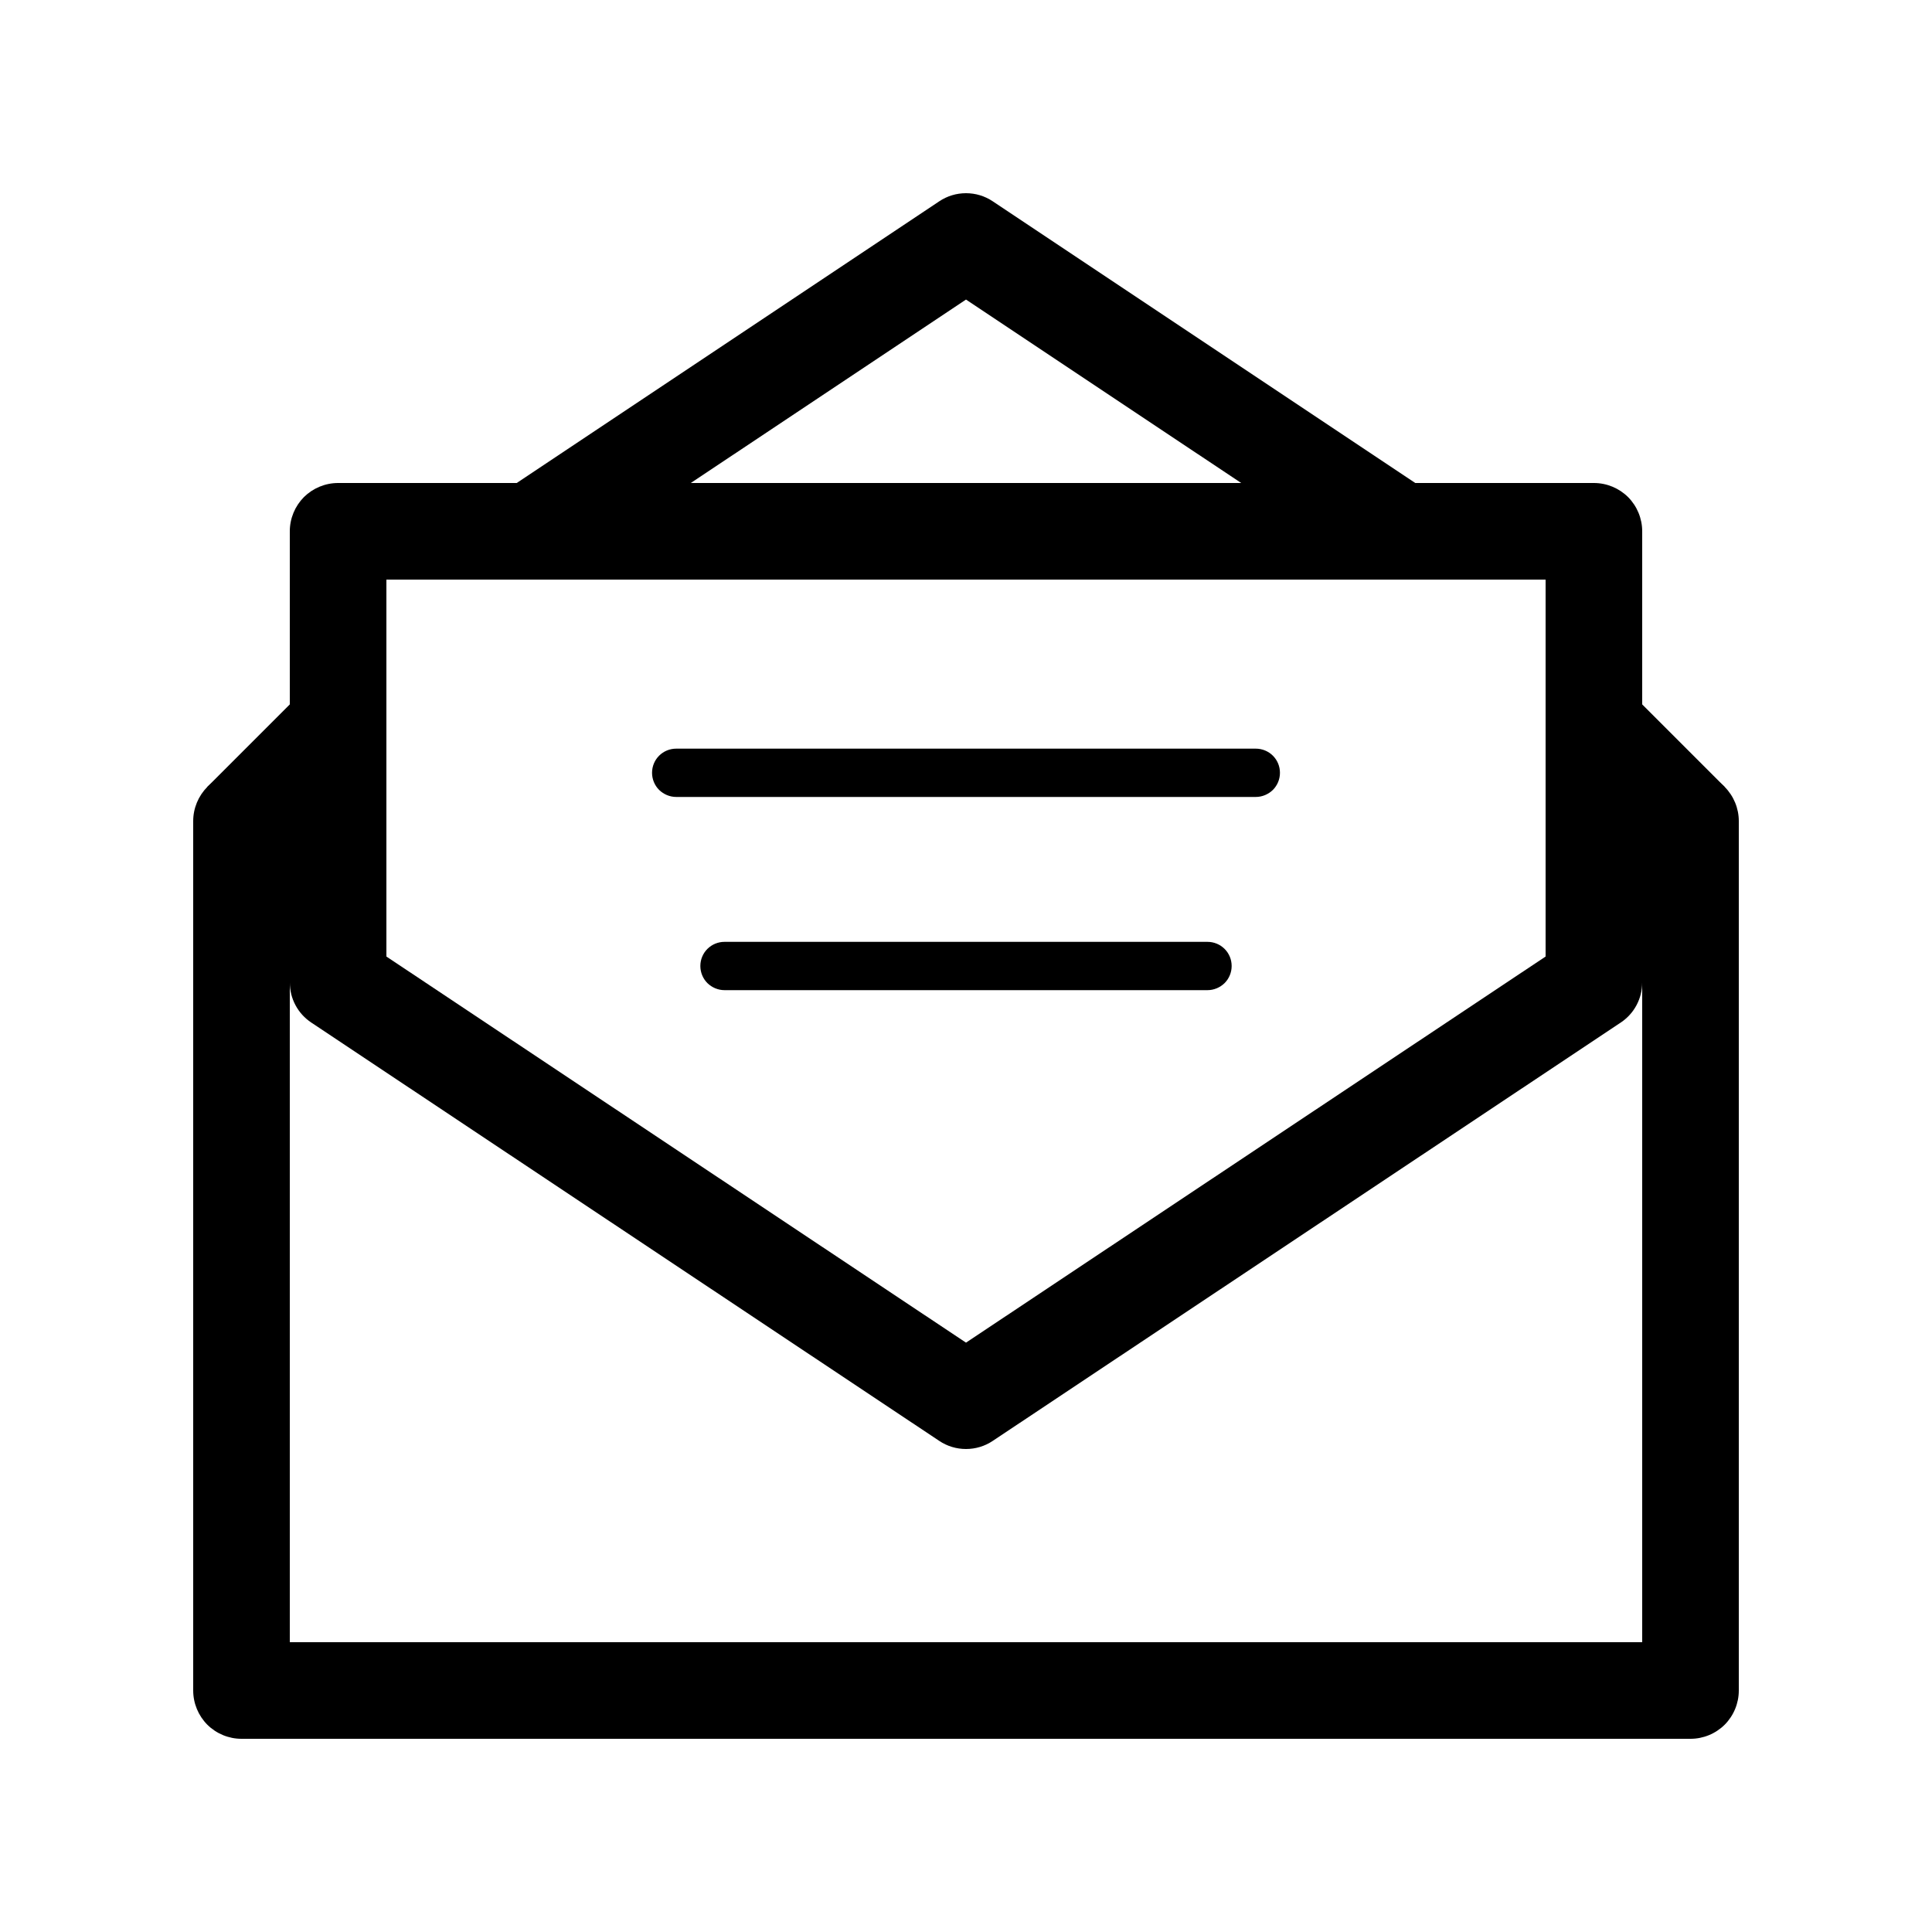 <svg width="20" height="20" viewBox="0 0 20 20" fill="none" xmlns="http://www.w3.org/2000/svg">
<path fill-rule="evenodd" clip-rule="evenodd" d="M2.5 8C2.633 8 2.76 8.053 2.854 8.146C2.947 8.24 3 8.367 3 8.5V17H17V8.5C17 8.367 17.053 8.24 17.146 8.146C17.24 8.053 17.367 8 17.5 8C17.633 8 17.76 8.053 17.854 8.146C17.947 8.24 18 8.367 18 8.5V17.5C18 17.633 17.947 17.76 17.854 17.854C17.76 17.947 17.633 18 17.5 18H2.5C2.367 18 2.24 17.947 2.146 17.854C2.053 17.76 2 17.633 2 17.5V8.5C2 8.367 2.053 8.24 2.146 8.146C2.24 8.053 2.367 8 2.5 8Z" fill="black"/>
<path fill-rule="evenodd" clip-rule="evenodd" d="M3 5.5C3 5.367 3.053 5.24 3.146 5.146C3.24 5.053 3.367 5 3.5 5H16.5C16.633 5 16.76 5.053 16.854 5.146C16.947 5.24 17 5.367 17 5.5V10.17C17 10.252 16.98 10.333 16.941 10.406C16.902 10.479 16.846 10.54 16.777 10.586L10.277 14.916C10.195 14.971 10.099 15 10 15C9.901 15 9.805 14.971 9.723 14.916L3.223 10.586C3.154 10.54 3.098 10.479 3.059 10.406C3.02 10.333 3 10.252 3 10.17V5.5ZM4 6V9.902L10 13.899L16 9.902V6H4Z" fill="black"/>
<path fill-rule="evenodd" clip-rule="evenodd" d="M9.723 2.084C9.805 2.029 9.901 2 10 2C10.099 2 10.195 2.029 10.277 2.084L14.777 5.084L14.223 5.916L10 3.101L5.777 5.916L5.223 5.084L9.723 2.084ZM16.854 7.146L17.854 8.146L17.146 8.854L16.146 7.854L16.854 7.146ZM3.854 7.854L2.854 8.854L2.146 8.146L3.146 7.146L3.854 7.854ZM6.75 8C6.75 7.933 6.776 7.87 6.823 7.823C6.87 7.776 6.934 7.75 7 7.75H13C13.066 7.75 13.13 7.776 13.177 7.823C13.224 7.87 13.25 7.933 13.25 8C13.25 8.066 13.224 8.13 13.177 8.177C13.13 8.223 13.066 8.25 13 8.25H7C6.934 8.25 6.87 8.223 6.823 8.177C6.776 8.13 6.75 8.066 6.75 8ZM7.25 10C7.25 9.933 7.276 9.87 7.323 9.823C7.37 9.776 7.434 9.75 7.5 9.75H12.5C12.566 9.75 12.63 9.776 12.677 9.823C12.724 9.87 12.75 9.933 12.75 10C12.75 10.066 12.724 10.13 12.677 10.177C12.63 10.223 12.566 10.25 12.5 10.25H7.5C7.434 10.25 7.37 10.223 7.323 10.177C7.276 10.13 7.25 10.066 7.25 10Z" fill="black"/>
</svg>
